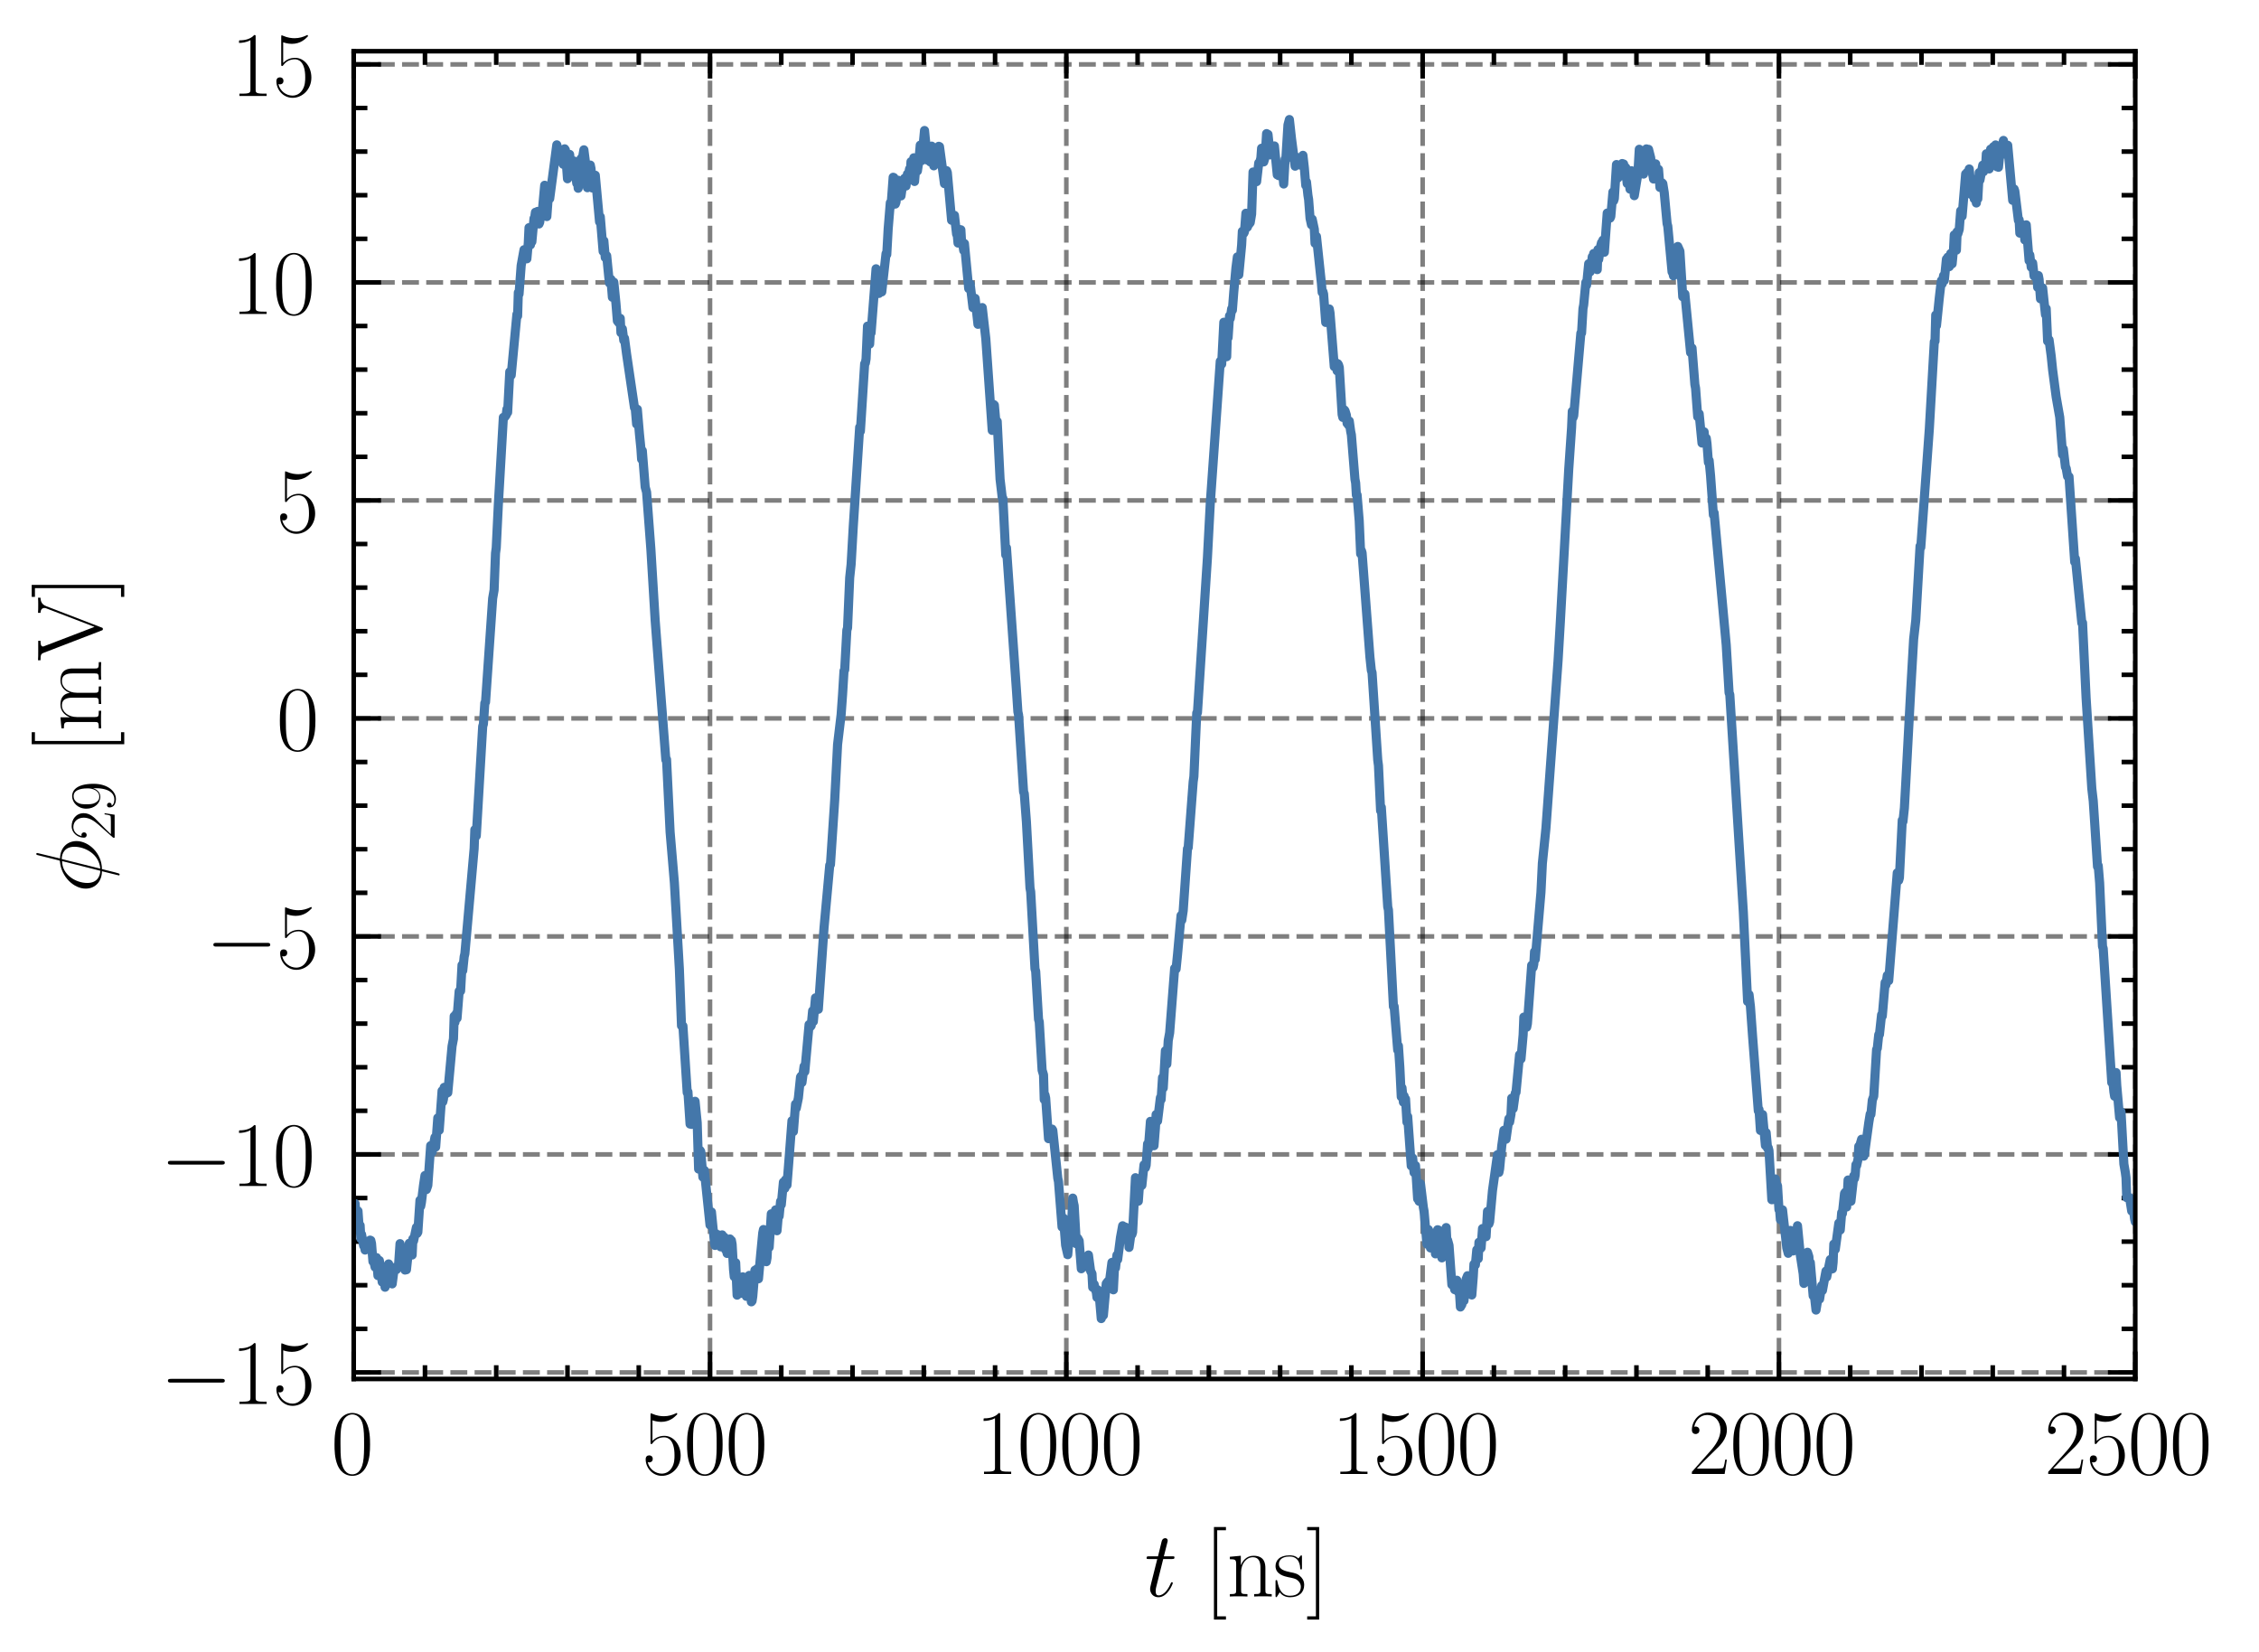 <?xml version="1.0" encoding="utf-8" standalone="no"?>
<!DOCTYPE svg PUBLIC "-//W3C//DTD SVG 1.1//EN"
  "http://www.w3.org/Graphics/SVG/1.1/DTD/svg11.dtd">
<svg xmlns:xlink="http://www.w3.org/1999/xlink" width="247.637pt" height="181.06pt" viewBox="0 0 247.637 181.06" xmlns="http://www.w3.org/2000/svg" version="1.1">
 <defs>
  <style type="text/css">*{stroke-linejoin: round; stroke-linecap: butt}</style>
 </defs>
 <g id="figure_1">
  <g id="patch_1">
   <path d="M 0 181.06 
L 247.637 181.06 
L 247.637 0 
L 0 0 
L 0 181.06 
z
" style="fill: none"/>
  </g>
  <g id="axes_1">
   <g id="patch_2">
    <path d="M 38.774 151.142 
L 234.074 151.142 
L 234.074 5.612 
L 38.774 5.612 
L 38.774 151.142 
z
" style="fill: none"/>
   </g>
   <g id="matplotlib.axis_1">
    <g id="xtick_1">
     <g id="line2d_1">
      <path d="M 38.774 151.142 
L 38.774 5.612 
" clip-path="url(#p94302b6b2c)" style="fill: none; stroke-dasharray: 1.85,0.8; stroke-dashoffset: 0; stroke: #000000; stroke-opacity: 0.5; stroke-width: 0.5"/>
     </g>
     <g id="line2d_2">
      <defs>
       <path id="m45f5c70e7e" d="M 0 0 
L 0 -3 
" style="stroke: #000000; stroke-width: 0.5"/>
      </defs>
      <g>
       <use xlink:href="#m45f5c70e7e" x="38.774" y="151.142" style="stroke: #000000; stroke-width: 0.5"/>
      </g>
     </g>
     <g id="line2d_3">
      <defs>
       <path id="mb966b64550" d="M 0 0 
L 0 3 
" style="stroke: #000000; stroke-width: 0.5"/>
      </defs>
      <g>
       <use xlink:href="#mb966b64550" x="38.774" y="5.612" style="stroke: #000000; stroke-width: 0.5"/>
      </g>
     </g>
     <g id="text_1">
      <!-- $\mathdefault{0}$ -->
      <g transform="translate(36.283 161.56) scale(0.1 -0.1)">
       <defs>
        <path id="CMR17-30" d="M 2688 2025 
C 2688 2416 2682 3080 2413 3591 
C 2176 4039 1798 4198 1466 4198 
C 1158 4198 768 4058 525 3597 
C 269 3118 243 2524 243 2025 
C 243 1661 250 1106 448 619 
C 723 -39 1216 -128 1466 -128 
C 1760 -128 2208 -7 2470 600 
C 2662 1042 2688 1559 2688 2025 
z
M 1466 -26 
C 1056 -26 813 325 723 812 
C 653 1188 653 1738 653 2096 
C 653 2588 653 2997 736 3387 
C 858 3929 1216 4096 1466 4096 
C 1728 4096 2067 3923 2189 3400 
C 2272 3036 2278 2607 2278 2096 
C 2278 1680 2278 1169 2202 792 
C 2067 95 1690 -26 1466 -26 
z
" transform="scale(0.016)"/>
       </defs>
       <use xlink:href="#CMR17-30" transform="scale(0.996)"/>
      </g>
     </g>
    </g>
    <g id="xtick_2">
     <g id="line2d_4">
      <path d="M 77.834 151.142 
L 77.834 5.612 
" clip-path="url(#p94302b6b2c)" style="fill: none; stroke-dasharray: 1.85,0.8; stroke-dashoffset: 0; stroke: #000000; stroke-opacity: 0.5; stroke-width: 0.5"/>
     </g>
     <g id="line2d_5">
      <g>
       <use xlink:href="#m45f5c70e7e" x="77.834" y="151.142" style="stroke: #000000; stroke-width: 0.5"/>
      </g>
     </g>
     <g id="line2d_6">
      <g>
       <use xlink:href="#mb966b64550" x="77.834" y="5.612" style="stroke: #000000; stroke-width: 0.5"/>
      </g>
     </g>
     <g id="text_2">
      <!-- $\mathdefault{500}$ -->
      <g transform="translate(70.362 161.56) scale(0.1 -0.1)">
       <defs>
        <path id="CMR17-35" d="M 730 3692 
C 794 3666 1056 3584 1325 3584 
C 1920 3584 2246 3911 2432 4100 
C 2432 4157 2432 4192 2394 4192 
C 2387 4192 2374 4192 2323 4163 
C 2099 4058 1837 3973 1517 3973 
C 1325 3973 1037 3999 723 4139 
C 653 4171 640 4171 634 4171 
C 602 4171 595 4164 595 4037 
L 595 2203 
C 595 2089 595 2057 659 2057 
C 691 2057 704 2070 736 2114 
C 941 2401 1222 2522 1542 2522 
C 1766 2522 2246 2382 2246 1289 
C 2246 1085 2246 715 2054 421 
C 1894 159 1645 25 1370 25 
C 947 25 518 320 403 814 
C 429 807 480 795 506 795 
C 589 795 749 840 749 1038 
C 749 1210 627 1280 506 1280 
C 358 1280 262 1190 262 1011 
C 262 454 704 -128 1382 -128 
C 2042 -128 2669 440 2669 1264 
C 2669 2030 2170 2624 1549 2624 
C 1222 2624 947 2503 730 2274 
L 730 3692 
z
" transform="scale(0.016)"/>
       </defs>
       <use xlink:href="#CMR17-35" transform="scale(0.996)"/>
       <use xlink:href="#CMR17-30" transform="translate(45.69 0) scale(0.996)"/>
       <use xlink:href="#CMR17-30" transform="translate(91.381 0) scale(0.996)"/>
      </g>
     </g>
    </g>
    <g id="xtick_3">
     <g id="line2d_7">
      <path d="M 116.894 151.142 
L 116.894 5.612 
" clip-path="url(#p94302b6b2c)" style="fill: none; stroke-dasharray: 1.85,0.8; stroke-dashoffset: 0; stroke: #000000; stroke-opacity: 0.5; stroke-width: 0.5"/>
     </g>
     <g id="line2d_8">
      <g>
       <use xlink:href="#m45f5c70e7e" x="116.894" y="151.142" style="stroke: #000000; stroke-width: 0.5"/>
      </g>
     </g>
     <g id="line2d_9">
      <g>
       <use xlink:href="#mb966b64550" x="116.894" y="5.612" style="stroke: #000000; stroke-width: 0.5"/>
      </g>
     </g>
     <g id="text_3">
      <!-- $\mathdefault{1000}$ -->
      <g transform="translate(106.931 161.56) scale(0.1 -0.1)">
       <defs>
        <path id="CMR17-31" d="M 1702 4058 
C 1702 4192 1696 4192 1606 4192 
C 1357 3916 979 3827 621 3827 
C 602 3827 570 3827 563 3808 
C 557 3795 557 3782 557 3648 
C 755 3648 1088 3686 1344 3839 
L 1344 461 
C 1344 236 1331 160 781 160 
L 589 160 
L 589 0 
C 896 0 1216 0 1523 0 
C 1830 0 2150 0 2458 0 
L 2458 160 
L 2266 160 
C 1715 160 1702 230 1702 458 
L 1702 4058 
z
" transform="scale(0.016)"/>
       </defs>
       <use xlink:href="#CMR17-31" transform="scale(0.996)"/>
       <use xlink:href="#CMR17-30" transform="translate(45.69 0) scale(0.996)"/>
       <use xlink:href="#CMR17-30" transform="translate(91.381 0) scale(0.996)"/>
       <use xlink:href="#CMR17-30" transform="translate(137.071 0) scale(0.996)"/>
      </g>
     </g>
    </g>
    <g id="xtick_4">
     <g id="line2d_10">
      <path d="M 155.954 151.142 
L 155.954 5.612 
" clip-path="url(#p94302b6b2c)" style="fill: none; stroke-dasharray: 1.85,0.8; stroke-dashoffset: 0; stroke: #000000; stroke-opacity: 0.5; stroke-width: 0.5"/>
     </g>
     <g id="line2d_11">
      <g>
       <use xlink:href="#m45f5c70e7e" x="155.954" y="151.142" style="stroke: #000000; stroke-width: 0.5"/>
      </g>
     </g>
     <g id="line2d_12">
      <g>
       <use xlink:href="#mb966b64550" x="155.954" y="5.612" style="stroke: #000000; stroke-width: 0.5"/>
      </g>
     </g>
     <g id="text_4">
      <!-- $\mathdefault{1500}$ -->
      <g transform="translate(145.991 161.56) scale(0.1 -0.1)">
       <use xlink:href="#CMR17-31" transform="scale(0.996)"/>
       <use xlink:href="#CMR17-35" transform="translate(45.69 0) scale(0.996)"/>
       <use xlink:href="#CMR17-30" transform="translate(91.381 0) scale(0.996)"/>
       <use xlink:href="#CMR17-30" transform="translate(137.071 0) scale(0.996)"/>
      </g>
     </g>
    </g>
    <g id="xtick_5">
     <g id="line2d_13">
      <path d="M 195.014 151.142 
L 195.014 5.612 
" clip-path="url(#p94302b6b2c)" style="fill: none; stroke-dasharray: 1.85,0.8; stroke-dashoffset: 0; stroke: #000000; stroke-opacity: 0.5; stroke-width: 0.5"/>
     </g>
     <g id="line2d_14">
      <g>
       <use xlink:href="#m45f5c70e7e" x="195.014" y="151.142" style="stroke: #000000; stroke-width: 0.5"/>
      </g>
     </g>
     <g id="line2d_15">
      <g>
       <use xlink:href="#mb966b64550" x="195.014" y="5.612" style="stroke: #000000; stroke-width: 0.5"/>
      </g>
     </g>
     <g id="text_5">
      <!-- $\mathdefault{2000}$ -->
      <g transform="translate(185.051 161.56) scale(0.1 -0.1)">
       <defs>
        <path id="CMR17-32" d="M 2669 989 
L 2554 989 
C 2490 536 2438 459 2413 420 
C 2381 369 1920 369 1830 369 
L 602 369 
C 832 619 1280 1072 1824 1597 
C 2214 1967 2669 2402 2669 3035 
C 2669 3790 2067 4224 1395 4224 
C 691 4224 262 3604 262 3030 
C 262 2780 448 2748 525 2748 
C 589 2748 781 2787 781 3010 
C 781 3207 614 3264 525 3264 
C 486 3264 448 3258 422 3245 
C 544 3790 915 4058 1306 4058 
C 1862 4058 2227 3617 2227 3035 
C 2227 2479 1901 2000 1536 1584 
L 262 146 
L 262 0 
L 2515 0 
L 2669 989 
z
" transform="scale(0.016)"/>
       </defs>
       <use xlink:href="#CMR17-32" transform="scale(0.996)"/>
       <use xlink:href="#CMR17-30" transform="translate(45.69 0) scale(0.996)"/>
       <use xlink:href="#CMR17-30" transform="translate(91.381 0) scale(0.996)"/>
       <use xlink:href="#CMR17-30" transform="translate(137.071 0) scale(0.996)"/>
      </g>
     </g>
    </g>
    <g id="xtick_6">
     <g id="line2d_16">
      <path d="M 234.074 151.142 
L 234.074 5.612 
" clip-path="url(#p94302b6b2c)" style="fill: none; stroke-dasharray: 1.85,0.8; stroke-dashoffset: 0; stroke: #000000; stroke-opacity: 0.5; stroke-width: 0.5"/>
     </g>
     <g id="line2d_17">
      <g>
       <use xlink:href="#m45f5c70e7e" x="234.074" y="151.142" style="stroke: #000000; stroke-width: 0.5"/>
      </g>
     </g>
     <g id="line2d_18">
      <g>
       <use xlink:href="#mb966b64550" x="234.074" y="5.612" style="stroke: #000000; stroke-width: 0.5"/>
      </g>
     </g>
     <g id="text_6">
      <!-- $\mathdefault{2500}$ -->
      <g transform="translate(224.111 161.56) scale(0.1 -0.1)">
       <use xlink:href="#CMR17-32" transform="scale(0.996)"/>
       <use xlink:href="#CMR17-35" transform="translate(45.69 0) scale(0.996)"/>
       <use xlink:href="#CMR17-30" transform="translate(91.381 0) scale(0.996)"/>
       <use xlink:href="#CMR17-30" transform="translate(137.071 0) scale(0.996)"/>
      </g>
     </g>
    </g>
    <g id="xtick_7">
     <g id="line2d_19">
      <defs>
       <path id="m7520b7286a" d="M 0 0 
L 0 -1.5 
" style="stroke: #000000; stroke-width: 0.5"/>
      </defs>
      <g>
       <use xlink:href="#m7520b7286a" x="46.586" y="151.142" style="stroke: #000000; stroke-width: 0.5"/>
      </g>
     </g>
     <g id="line2d_20">
      <defs>
       <path id="m0d7cb42e42" d="M 0 0 
L 0 1.5 
" style="stroke: #000000; stroke-width: 0.5"/>
      </defs>
      <g>
       <use xlink:href="#m0d7cb42e42" x="46.586" y="5.612" style="stroke: #000000; stroke-width: 0.5"/>
      </g>
     </g>
    </g>
    <g id="xtick_8">
     <g id="line2d_21">
      <g>
       <use xlink:href="#m7520b7286a" x="54.398" y="151.142" style="stroke: #000000; stroke-width: 0.5"/>
      </g>
     </g>
     <g id="line2d_22">
      <g>
       <use xlink:href="#m0d7cb42e42" x="54.398" y="5.612" style="stroke: #000000; stroke-width: 0.5"/>
      </g>
     </g>
    </g>
    <g id="xtick_9">
     <g id="line2d_23">
      <g>
       <use xlink:href="#m7520b7286a" x="62.21" y="151.142" style="stroke: #000000; stroke-width: 0.5"/>
      </g>
     </g>
     <g id="line2d_24">
      <g>
       <use xlink:href="#m0d7cb42e42" x="62.21" y="5.612" style="stroke: #000000; stroke-width: 0.5"/>
      </g>
     </g>
    </g>
    <g id="xtick_10">
     <g id="line2d_25">
      <g>
       <use xlink:href="#m7520b7286a" x="70.022" y="151.142" style="stroke: #000000; stroke-width: 0.5"/>
      </g>
     </g>
     <g id="line2d_26">
      <g>
       <use xlink:href="#m0d7cb42e42" x="70.022" y="5.612" style="stroke: #000000; stroke-width: 0.5"/>
      </g>
     </g>
    </g>
    <g id="xtick_11">
     <g id="line2d_27">
      <g>
       <use xlink:href="#m7520b7286a" x="85.646" y="151.142" style="stroke: #000000; stroke-width: 0.5"/>
      </g>
     </g>
     <g id="line2d_28">
      <g>
       <use xlink:href="#m0d7cb42e42" x="85.646" y="5.612" style="stroke: #000000; stroke-width: 0.5"/>
      </g>
     </g>
    </g>
    <g id="xtick_12">
     <g id="line2d_29">
      <g>
       <use xlink:href="#m7520b7286a" x="93.458" y="151.142" style="stroke: #000000; stroke-width: 0.5"/>
      </g>
     </g>
     <g id="line2d_30">
      <g>
       <use xlink:href="#m0d7cb42e42" x="93.458" y="5.612" style="stroke: #000000; stroke-width: 0.5"/>
      </g>
     </g>
    </g>
    <g id="xtick_13">
     <g id="line2d_31">
      <g>
       <use xlink:href="#m7520b7286a" x="101.27" y="151.142" style="stroke: #000000; stroke-width: 0.5"/>
      </g>
     </g>
     <g id="line2d_32">
      <g>
       <use xlink:href="#m0d7cb42e42" x="101.27" y="5.612" style="stroke: #000000; stroke-width: 0.5"/>
      </g>
     </g>
    </g>
    <g id="xtick_14">
     <g id="line2d_33">
      <g>
       <use xlink:href="#m7520b7286a" x="109.082" y="151.142" style="stroke: #000000; stroke-width: 0.5"/>
      </g>
     </g>
     <g id="line2d_34">
      <g>
       <use xlink:href="#m0d7cb42e42" x="109.082" y="5.612" style="stroke: #000000; stroke-width: 0.5"/>
      </g>
     </g>
    </g>
    <g id="xtick_15">
     <g id="line2d_35">
      <g>
       <use xlink:href="#m7520b7286a" x="124.706" y="151.142" style="stroke: #000000; stroke-width: 0.5"/>
      </g>
     </g>
     <g id="line2d_36">
      <g>
       <use xlink:href="#m0d7cb42e42" x="124.706" y="5.612" style="stroke: #000000; stroke-width: 0.5"/>
      </g>
     </g>
    </g>
    <g id="xtick_16">
     <g id="line2d_37">
      <g>
       <use xlink:href="#m7520b7286a" x="132.518" y="151.142" style="stroke: #000000; stroke-width: 0.5"/>
      </g>
     </g>
     <g id="line2d_38">
      <g>
       <use xlink:href="#m0d7cb42e42" x="132.518" y="5.612" style="stroke: #000000; stroke-width: 0.5"/>
      </g>
     </g>
    </g>
    <g id="xtick_17">
     <g id="line2d_39">
      <g>
       <use xlink:href="#m7520b7286a" x="140.33" y="151.142" style="stroke: #000000; stroke-width: 0.5"/>
      </g>
     </g>
     <g id="line2d_40">
      <g>
       <use xlink:href="#m0d7cb42e42" x="140.33" y="5.612" style="stroke: #000000; stroke-width: 0.5"/>
      </g>
     </g>
    </g>
    <g id="xtick_18">
     <g id="line2d_41">
      <g>
       <use xlink:href="#m7520b7286a" x="148.142" y="151.142" style="stroke: #000000; stroke-width: 0.5"/>
      </g>
     </g>
     <g id="line2d_42">
      <g>
       <use xlink:href="#m0d7cb42e42" x="148.142" y="5.612" style="stroke: #000000; stroke-width: 0.5"/>
      </g>
     </g>
    </g>
    <g id="xtick_19">
     <g id="line2d_43">
      <g>
       <use xlink:href="#m7520b7286a" x="163.766" y="151.142" style="stroke: #000000; stroke-width: 0.5"/>
      </g>
     </g>
     <g id="line2d_44">
      <g>
       <use xlink:href="#m0d7cb42e42" x="163.766" y="5.612" style="stroke: #000000; stroke-width: 0.5"/>
      </g>
     </g>
    </g>
    <g id="xtick_20">
     <g id="line2d_45">
      <g>
       <use xlink:href="#m7520b7286a" x="171.578" y="151.142" style="stroke: #000000; stroke-width: 0.5"/>
      </g>
     </g>
     <g id="line2d_46">
      <g>
       <use xlink:href="#m0d7cb42e42" x="171.578" y="5.612" style="stroke: #000000; stroke-width: 0.5"/>
      </g>
     </g>
    </g>
    <g id="xtick_21">
     <g id="line2d_47">
      <g>
       <use xlink:href="#m7520b7286a" x="179.39" y="151.142" style="stroke: #000000; stroke-width: 0.5"/>
      </g>
     </g>
     <g id="line2d_48">
      <g>
       <use xlink:href="#m0d7cb42e42" x="179.39" y="5.612" style="stroke: #000000; stroke-width: 0.5"/>
      </g>
     </g>
    </g>
    <g id="xtick_22">
     <g id="line2d_49">
      <g>
       <use xlink:href="#m7520b7286a" x="187.202" y="151.142" style="stroke: #000000; stroke-width: 0.5"/>
      </g>
     </g>
     <g id="line2d_50">
      <g>
       <use xlink:href="#m0d7cb42e42" x="187.202" y="5.612" style="stroke: #000000; stroke-width: 0.5"/>
      </g>
     </g>
    </g>
    <g id="xtick_23">
     <g id="line2d_51">
      <g>
       <use xlink:href="#m7520b7286a" x="202.826" y="151.142" style="stroke: #000000; stroke-width: 0.5"/>
      </g>
     </g>
     <g id="line2d_52">
      <g>
       <use xlink:href="#m0d7cb42e42" x="202.826" y="5.612" style="stroke: #000000; stroke-width: 0.5"/>
      </g>
     </g>
    </g>
    <g id="xtick_24">
     <g id="line2d_53">
      <g>
       <use xlink:href="#m7520b7286a" x="210.638" y="151.142" style="stroke: #000000; stroke-width: 0.5"/>
      </g>
     </g>
     <g id="line2d_54">
      <g>
       <use xlink:href="#m0d7cb42e42" x="210.638" y="5.612" style="stroke: #000000; stroke-width: 0.5"/>
      </g>
     </g>
    </g>
    <g id="xtick_25">
     <g id="line2d_55">
      <g>
       <use xlink:href="#m7520b7286a" x="218.45" y="151.142" style="stroke: #000000; stroke-width: 0.5"/>
      </g>
     </g>
     <g id="line2d_56">
      <g>
       <use xlink:href="#m0d7cb42e42" x="218.45" y="5.612" style="stroke: #000000; stroke-width: 0.5"/>
      </g>
     </g>
    </g>
    <g id="xtick_26">
     <g id="line2d_57">
      <g>
       <use xlink:href="#m7520b7286a" x="226.262" y="151.142" style="stroke: #000000; stroke-width: 0.5"/>
      </g>
     </g>
     <g id="line2d_58">
      <g>
       <use xlink:href="#m0d7cb42e42" x="226.262" y="5.612" style="stroke: #000000; stroke-width: 0.5"/>
      </g>
     </g>
    </g>
    <g id="text_7">
     <!-- $t$ [ns] -->
     <g transform="translate(125.465 174.969) scale(0.1 -0.1)">
      <defs>
       <path id="CMMI12-74" d="M 1286 2566 
L 1875 2566 
C 1997 2566 2061 2566 2061 2681 
C 2061 2752 2022 2752 1894 2752 
L 1331 2752 
L 1568 3692 
C 1594 3781 1594 3794 1594 3840 
C 1594 3943 1510 4000 1427 4000 
C 1376 4000 1229 3981 1178 3775 
L 928 2752 
L 326 2752 
C 198 2752 141 2752 141 2630 
C 141 2566 186 2566 307 2566 
L 877 2566 
L 454 881 
C 403 658 384 594 384 511 
C 384 211 595 -64 954 -64 
C 1600 -64 1946 868 1946 912 
C 1946 951 1920 970 1882 970 
C 1869 970 1843 970 1830 944 
C 1824 938 1818 931 1773 829 
C 1638 511 1344 64 973 64 
C 781 64 768 224 768 364 
C 768 370 768 492 787 568 
L 1286 2566 
z
" transform="scale(0.016)"/>
       <path id="CMR17-5b" d="M 1504 -1600 
L 1504 -1377 
L 902 -1377 
L 902 4544 
L 1504 4544 
L 1504 4767 
L 678 4767 
L 678 -1600 
L 1504 -1600 
z
" transform="scale(0.016)"/>
       <path id="CMR17-6e" d="M 2656 1933 
C 2656 2259 2592 2790 1837 2790 
C 1331 2790 1069 2400 973 2144 
L 966 2144 
L 966 2790 
L 211 2720 
L 211 2554 
C 589 2554 646 2515 646 2208 
L 646 428 
C 646 184 621 153 211 153 
L 211 -13 
C 365 0 646 0 813 0 
C 979 0 1267 0 1421 -13 
L 1421 153 
C 1011 153 986 178 986 428 
L 986 1658 
C 986 2247 1344 2688 1792 2688 
C 2266 2688 2317 2266 2317 1958 
L 2317 428 
C 2317 184 2291 153 1882 153 
L 1882 -13 
C 2035 0 2317 0 2483 0 
C 2650 0 2938 0 3091 -13 
L 3091 153 
C 2682 153 2656 178 2656 428 
L 2656 1933 
z
" transform="scale(0.016)"/>
       <path id="CMR17-73" d="M 1978 2697 
C 1978 2813 1971 2819 1933 2819 
C 1907 2819 1901 2813 1824 2717 
C 1805 2691 1747 2626 1728 2601 
C 1523 2819 1235 2819 1126 2819 
C 416 2819 160 2447 160 2076 
C 160 1498 813 1365 998 1325 
C 1402 1243 1542 1217 1677 1101 
C 1760 1025 1901 884 1901 654 
C 1901 384 1747 38 1158 38 
C 602 38 403 460 288 1021 
C 269 1110 269 1117 218 1117 
C 166 1117 160 1110 160 983 
L 160 63 
C 160 -51 166 -58 205 -58 
C 237 -58 243 -51 275 0 
C 314 57 410 211 448 276 
C 576 103 800 -64 1158 -64 
C 1792 -64 2131 283 2131 784 
C 2131 1112 1958 1285 1875 1362 
C 1683 1561 1459 1606 1190 1657 
C 838 1735 390 1825 390 2217 
C 390 2383 480 2737 1126 2737 
C 1811 2737 1850 2094 1862 1888 
C 1869 1856 1901 1849 1920 1849 
C 1978 1849 1978 1869 1978 1978 
L 1978 2697 
z
" transform="scale(0.016)"/>
       <path id="CMR17-5d" d="M 915 4767 
L 90 4767 
L 90 4544 
L 691 4544 
L 691 -1377 
L 90 -1377 
L 90 -1600 
L 915 -1600 
L 915 4767 
z
" transform="scale(0.016)"/>
      </defs>
      <use xlink:href="#CMMI12-74" transform="scale(0.996)"/>
      <use xlink:href="#CMR17-5b" transform="translate(65.302 0) scale(0.996)"/>
      <use xlink:href="#CMR17-6e" transform="translate(90.173 0) scale(0.996)"/>
      <use xlink:href="#CMR17-73" transform="translate(141.069 0) scale(0.996)"/>
      <use xlink:href="#CMR17-5d" transform="translate(176.87 0) scale(0.996)"/>
     </g>
    </g>
   </g>
   <g id="matplotlib.axis_2">
    <g id="ytick_1">
     <g id="line2d_59">
      <path d="M 38.774 150.428 
L 234.074 150.428 
" clip-path="url(#p94302b6b2c)" style="fill: none; stroke-dasharray: 1.85,0.8; stroke-dashoffset: 0; stroke: #000000; stroke-opacity: 0.5; stroke-width: 0.5"/>
     </g>
     <g id="line2d_60">
      <defs>
       <path id="m87bb2d16d1" d="M 0 0 
L 3 0 
" style="stroke: #000000; stroke-width: 0.5"/>
      </defs>
      <g>
       <use xlink:href="#m87bb2d16d1" x="38.774" y="150.428" style="stroke: #000000; stroke-width: 0.5"/>
      </g>
     </g>
     <g id="line2d_61">
      <defs>
       <path id="m88ec96090b" d="M 0 0 
L -3 0 
" style="stroke: #000000; stroke-width: 0.5"/>
      </defs>
      <g>
       <use xlink:href="#m88ec96090b" x="234.074" y="150.428" style="stroke: #000000; stroke-width: 0.5"/>
      </g>
     </g>
     <g id="text_8">
      <!-- $\mathdefault{−15}$ -->
      <g transform="translate(17.563 153.888) scale(0.1 -0.1)">
       <defs>
        <path id="CMSY10-0" d="M 4218 1472 
C 4326 1472 4442 1472 4442 1600 
C 4442 1728 4326 1728 4218 1728 
L 755 1728 
C 646 1728 531 1728 531 1600 
C 531 1472 646 1472 755 1472 
L 4218 1472 
z
" transform="scale(0.016)"/>
       </defs>
       <use xlink:href="#CMSY10-0" transform="scale(0.996)"/>
       <use xlink:href="#CMR17-31" transform="translate(77.487 0) scale(0.996)"/>
       <use xlink:href="#CMR17-35" transform="translate(123.178 0) scale(0.996)"/>
      </g>
     </g>
    </g>
    <g id="ytick_2">
     <g id="line2d_62">
      <path d="M 38.774 126.533 
L 234.074 126.533 
" clip-path="url(#p94302b6b2c)" style="fill: none; stroke-dasharray: 1.85,0.8; stroke-dashoffset: 0; stroke: #000000; stroke-opacity: 0.5; stroke-width: 0.5"/>
     </g>
     <g id="line2d_63">
      <g>
       <use xlink:href="#m87bb2d16d1" x="38.774" y="126.533" style="stroke: #000000; stroke-width: 0.5"/>
      </g>
     </g>
     <g id="line2d_64">
      <g>
       <use xlink:href="#m88ec96090b" x="234.074" y="126.533" style="stroke: #000000; stroke-width: 0.5"/>
      </g>
     </g>
     <g id="text_9">
      <!-- $\mathdefault{−10}$ -->
      <g transform="translate(17.563 129.993) scale(0.1 -0.1)">
       <use xlink:href="#CMSY10-0" transform="scale(0.996)"/>
       <use xlink:href="#CMR17-31" transform="translate(77.487 0) scale(0.996)"/>
       <use xlink:href="#CMR17-30" transform="translate(123.178 0) scale(0.996)"/>
      </g>
     </g>
    </g>
    <g id="ytick_3">
     <g id="line2d_65">
      <path d="M 38.774 102.639 
L 234.074 102.639 
" clip-path="url(#p94302b6b2c)" style="fill: none; stroke-dasharray: 1.85,0.8; stroke-dashoffset: 0; stroke: #000000; stroke-opacity: 0.5; stroke-width: 0.5"/>
     </g>
     <g id="line2d_66">
      <g>
       <use xlink:href="#m87bb2d16d1" x="38.774" y="102.639" style="stroke: #000000; stroke-width: 0.5"/>
      </g>
     </g>
     <g id="line2d_67">
      <g>
       <use xlink:href="#m88ec96090b" x="234.074" y="102.639" style="stroke: #000000; stroke-width: 0.5"/>
      </g>
     </g>
     <g id="text_10">
      <!-- $\mathdefault{−5}$ -->
      <g transform="translate(22.544 106.098) scale(0.1 -0.1)">
       <use xlink:href="#CMSY10-0" transform="scale(0.996)"/>
       <use xlink:href="#CMR17-35" transform="translate(77.487 0) scale(0.996)"/>
      </g>
     </g>
    </g>
    <g id="ytick_4">
     <g id="line2d_68">
      <path d="M 38.774 78.744 
L 234.074 78.744 
" clip-path="url(#p94302b6b2c)" style="fill: none; stroke-dasharray: 1.85,0.8; stroke-dashoffset: 0; stroke: #000000; stroke-opacity: 0.5; stroke-width: 0.5"/>
     </g>
     <g id="line2d_69">
      <g>
       <use xlink:href="#m87bb2d16d1" x="38.774" y="78.744" style="stroke: #000000; stroke-width: 0.5"/>
      </g>
     </g>
     <g id="line2d_70">
      <g>
       <use xlink:href="#m88ec96090b" x="234.074" y="78.744" style="stroke: #000000; stroke-width: 0.5"/>
      </g>
     </g>
     <g id="text_11">
      <!-- $\mathdefault{0}$ -->
      <g transform="translate(30.293 82.203) scale(0.1 -0.1)">
       <use xlink:href="#CMR17-30" transform="scale(0.996)"/>
      </g>
     </g>
    </g>
    <g id="ytick_5">
     <g id="line2d_71">
      <path d="M 38.774 54.849 
L 234.074 54.849 
" clip-path="url(#p94302b6b2c)" style="fill: none; stroke-dasharray: 1.85,0.8; stroke-dashoffset: 0; stroke: #000000; stroke-opacity: 0.5; stroke-width: 0.5"/>
     </g>
     <g id="line2d_72">
      <g>
       <use xlink:href="#m87bb2d16d1" x="38.774" y="54.849" style="stroke: #000000; stroke-width: 0.5"/>
      </g>
     </g>
     <g id="line2d_73">
      <g>
       <use xlink:href="#m88ec96090b" x="234.074" y="54.849" style="stroke: #000000; stroke-width: 0.5"/>
      </g>
     </g>
     <g id="text_12">
      <!-- $\mathdefault{5}$ -->
      <g transform="translate(30.293 58.308) scale(0.1 -0.1)">
       <use xlink:href="#CMR17-35" transform="scale(0.996)"/>
      </g>
     </g>
    </g>
    <g id="ytick_6">
     <g id="line2d_74">
      <path d="M 38.774 30.954 
L 234.074 30.954 
" clip-path="url(#p94302b6b2c)" style="fill: none; stroke-dasharray: 1.85,0.8; stroke-dashoffset: 0; stroke: #000000; stroke-opacity: 0.5; stroke-width: 0.5"/>
     </g>
     <g id="line2d_75">
      <g>
       <use xlink:href="#m87bb2d16d1" x="38.774" y="30.954" style="stroke: #000000; stroke-width: 0.5"/>
      </g>
     </g>
     <g id="line2d_76">
      <g>
       <use xlink:href="#m88ec96090b" x="234.074" y="30.954" style="stroke: #000000; stroke-width: 0.5"/>
      </g>
     </g>
     <g id="text_13">
      <!-- $\mathdefault{10}$ -->
      <g transform="translate(25.311 34.413) scale(0.1 -0.1)">
       <use xlink:href="#CMR17-31" transform="scale(0.996)"/>
       <use xlink:href="#CMR17-30" transform="translate(45.69 0) scale(0.996)"/>
      </g>
     </g>
    </g>
    <g id="ytick_7">
     <g id="line2d_77">
      <path d="M 38.774 7.059 
L 234.074 7.059 
" clip-path="url(#p94302b6b2c)" style="fill: none; stroke-dasharray: 1.85,0.8; stroke-dashoffset: 0; stroke: #000000; stroke-opacity: 0.5; stroke-width: 0.5"/>
     </g>
     <g id="line2d_78">
      <g>
       <use xlink:href="#m87bb2d16d1" x="38.774" y="7.059" style="stroke: #000000; stroke-width: 0.5"/>
      </g>
     </g>
     <g id="line2d_79">
      <g>
       <use xlink:href="#m88ec96090b" x="234.074" y="7.059" style="stroke: #000000; stroke-width: 0.5"/>
      </g>
     </g>
     <g id="text_14">
      <!-- $\mathdefault{15}$ -->
      <g transform="translate(25.311 10.518) scale(0.1 -0.1)">
       <use xlink:href="#CMR17-31" transform="scale(0.996)"/>
       <use xlink:href="#CMR17-35" transform="translate(45.69 0) scale(0.996)"/>
      </g>
     </g>
    </g>
    <g id="ytick_8">
     <g id="line2d_80">
      <defs>
       <path id="m0a481952ad" d="M 0 0 
L 1.5 0 
" style="stroke: #000000; stroke-width: 0.5"/>
      </defs>
      <g>
       <use xlink:href="#m0a481952ad" x="38.774" y="145.649" style="stroke: #000000; stroke-width: 0.5"/>
      </g>
     </g>
     <g id="line2d_81">
      <defs>
       <path id="md0c72bd4d0" d="M 0 0 
L -1.5 0 
" style="stroke: #000000; stroke-width: 0.5"/>
      </defs>
      <g>
       <use xlink:href="#md0c72bd4d0" x="234.074" y="145.649" style="stroke: #000000; stroke-width: 0.5"/>
      </g>
     </g>
    </g>
    <g id="ytick_9">
     <g id="line2d_82">
      <g>
       <use xlink:href="#m0a481952ad" x="38.774" y="140.87" style="stroke: #000000; stroke-width: 0.5"/>
      </g>
     </g>
     <g id="line2d_83">
      <g>
       <use xlink:href="#md0c72bd4d0" x="234.074" y="140.87" style="stroke: #000000; stroke-width: 0.5"/>
      </g>
     </g>
    </g>
    <g id="ytick_10">
     <g id="line2d_84">
      <g>
       <use xlink:href="#m0a481952ad" x="38.774" y="136.091" style="stroke: #000000; stroke-width: 0.5"/>
      </g>
     </g>
     <g id="line2d_85">
      <g>
       <use xlink:href="#md0c72bd4d0" x="234.074" y="136.091" style="stroke: #000000; stroke-width: 0.5"/>
      </g>
     </g>
    </g>
    <g id="ytick_11">
     <g id="line2d_86">
      <g>
       <use xlink:href="#m0a481952ad" x="38.774" y="131.312" style="stroke: #000000; stroke-width: 0.5"/>
      </g>
     </g>
     <g id="line2d_87">
      <g>
       <use xlink:href="#md0c72bd4d0" x="234.074" y="131.312" style="stroke: #000000; stroke-width: 0.5"/>
      </g>
     </g>
    </g>
    <g id="ytick_12">
     <g id="line2d_88">
      <g>
       <use xlink:href="#m0a481952ad" x="38.774" y="121.754" style="stroke: #000000; stroke-width: 0.5"/>
      </g>
     </g>
     <g id="line2d_89">
      <g>
       <use xlink:href="#md0c72bd4d0" x="234.074" y="121.754" style="stroke: #000000; stroke-width: 0.5"/>
      </g>
     </g>
    </g>
    <g id="ytick_13">
     <g id="line2d_90">
      <g>
       <use xlink:href="#m0a481952ad" x="38.774" y="116.976" style="stroke: #000000; stroke-width: 0.5"/>
      </g>
     </g>
     <g id="line2d_91">
      <g>
       <use xlink:href="#md0c72bd4d0" x="234.074" y="116.976" style="stroke: #000000; stroke-width: 0.5"/>
      </g>
     </g>
    </g>
    <g id="ytick_14">
     <g id="line2d_92">
      <g>
       <use xlink:href="#m0a481952ad" x="38.774" y="112.197" style="stroke: #000000; stroke-width: 0.5"/>
      </g>
     </g>
     <g id="line2d_93">
      <g>
       <use xlink:href="#md0c72bd4d0" x="234.074" y="112.197" style="stroke: #000000; stroke-width: 0.5"/>
      </g>
     </g>
    </g>
    <g id="ytick_15">
     <g id="line2d_94">
      <g>
       <use xlink:href="#m0a481952ad" x="38.774" y="107.418" style="stroke: #000000; stroke-width: 0.5"/>
      </g>
     </g>
     <g id="line2d_95">
      <g>
       <use xlink:href="#md0c72bd4d0" x="234.074" y="107.418" style="stroke: #000000; stroke-width: 0.5"/>
      </g>
     </g>
    </g>
    <g id="ytick_16">
     <g id="line2d_96">
      <g>
       <use xlink:href="#m0a481952ad" x="38.774" y="97.86" style="stroke: #000000; stroke-width: 0.5"/>
      </g>
     </g>
     <g id="line2d_97">
      <g>
       <use xlink:href="#md0c72bd4d0" x="234.074" y="97.86" style="stroke: #000000; stroke-width: 0.5"/>
      </g>
     </g>
    </g>
    <g id="ytick_17">
     <g id="line2d_98">
      <g>
       <use xlink:href="#m0a481952ad" x="38.774" y="93.081" style="stroke: #000000; stroke-width: 0.5"/>
      </g>
     </g>
     <g id="line2d_99">
      <g>
       <use xlink:href="#md0c72bd4d0" x="234.074" y="93.081" style="stroke: #000000; stroke-width: 0.5"/>
      </g>
     </g>
    </g>
    <g id="ytick_18">
     <g id="line2d_100">
      <g>
       <use xlink:href="#m0a481952ad" x="38.774" y="88.302" style="stroke: #000000; stroke-width: 0.5"/>
      </g>
     </g>
     <g id="line2d_101">
      <g>
       <use xlink:href="#md0c72bd4d0" x="234.074" y="88.302" style="stroke: #000000; stroke-width: 0.5"/>
      </g>
     </g>
    </g>
    <g id="ytick_19">
     <g id="line2d_102">
      <g>
       <use xlink:href="#m0a481952ad" x="38.774" y="83.523" style="stroke: #000000; stroke-width: 0.5"/>
      </g>
     </g>
     <g id="line2d_103">
      <g>
       <use xlink:href="#md0c72bd4d0" x="234.074" y="83.523" style="stroke: #000000; stroke-width: 0.5"/>
      </g>
     </g>
    </g>
    <g id="ytick_20">
     <g id="line2d_104">
      <g>
       <use xlink:href="#m0a481952ad" x="38.774" y="73.965" style="stroke: #000000; stroke-width: 0.5"/>
      </g>
     </g>
     <g id="line2d_105">
      <g>
       <use xlink:href="#md0c72bd4d0" x="234.074" y="73.965" style="stroke: #000000; stroke-width: 0.5"/>
      </g>
     </g>
    </g>
    <g id="ytick_21">
     <g id="line2d_106">
      <g>
       <use xlink:href="#m0a481952ad" x="38.774" y="69.186" style="stroke: #000000; stroke-width: 0.5"/>
      </g>
     </g>
     <g id="line2d_107">
      <g>
       <use xlink:href="#md0c72bd4d0" x="234.074" y="69.186" style="stroke: #000000; stroke-width: 0.5"/>
      </g>
     </g>
    </g>
    <g id="ytick_22">
     <g id="line2d_108">
      <g>
       <use xlink:href="#m0a481952ad" x="38.774" y="64.407" style="stroke: #000000; stroke-width: 0.5"/>
      </g>
     </g>
     <g id="line2d_109">
      <g>
       <use xlink:href="#md0c72bd4d0" x="234.074" y="64.407" style="stroke: #000000; stroke-width: 0.5"/>
      </g>
     </g>
    </g>
    <g id="ytick_23">
     <g id="line2d_110">
      <g>
       <use xlink:href="#m0a481952ad" x="38.774" y="59.628" style="stroke: #000000; stroke-width: 0.5"/>
      </g>
     </g>
     <g id="line2d_111">
      <g>
       <use xlink:href="#md0c72bd4d0" x="234.074" y="59.628" style="stroke: #000000; stroke-width: 0.5"/>
      </g>
     </g>
    </g>
    <g id="ytick_24">
     <g id="line2d_112">
      <g>
       <use xlink:href="#m0a481952ad" x="38.774" y="50.07" style="stroke: #000000; stroke-width: 0.5"/>
      </g>
     </g>
     <g id="line2d_113">
      <g>
       <use xlink:href="#md0c72bd4d0" x="234.074" y="50.07" style="stroke: #000000; stroke-width: 0.5"/>
      </g>
     </g>
    </g>
    <g id="ytick_25">
     <g id="line2d_114">
      <g>
       <use xlink:href="#m0a481952ad" x="38.774" y="45.291" style="stroke: #000000; stroke-width: 0.5"/>
      </g>
     </g>
     <g id="line2d_115">
      <g>
       <use xlink:href="#md0c72bd4d0" x="234.074" y="45.291" style="stroke: #000000; stroke-width: 0.5"/>
      </g>
     </g>
    </g>
    <g id="ytick_26">
     <g id="line2d_116">
      <g>
       <use xlink:href="#m0a481952ad" x="38.774" y="40.512" style="stroke: #000000; stroke-width: 0.5"/>
      </g>
     </g>
     <g id="line2d_117">
      <g>
       <use xlink:href="#md0c72bd4d0" x="234.074" y="40.512" style="stroke: #000000; stroke-width: 0.5"/>
      </g>
     </g>
    </g>
    <g id="ytick_27">
     <g id="line2d_118">
      <g>
       <use xlink:href="#m0a481952ad" x="38.774" y="35.733" style="stroke: #000000; stroke-width: 0.5"/>
      </g>
     </g>
     <g id="line2d_119">
      <g>
       <use xlink:href="#md0c72bd4d0" x="234.074" y="35.733" style="stroke: #000000; stroke-width: 0.5"/>
      </g>
     </g>
    </g>
    <g id="ytick_28">
     <g id="line2d_120">
      <g>
       <use xlink:href="#m0a481952ad" x="38.774" y="26.175" style="stroke: #000000; stroke-width: 0.5"/>
      </g>
     </g>
     <g id="line2d_121">
      <g>
       <use xlink:href="#md0c72bd4d0" x="234.074" y="26.175" style="stroke: #000000; stroke-width: 0.5"/>
      </g>
     </g>
    </g>
    <g id="ytick_29">
     <g id="line2d_122">
      <g>
       <use xlink:href="#m0a481952ad" x="38.774" y="21.396" style="stroke: #000000; stroke-width: 0.5"/>
      </g>
     </g>
     <g id="line2d_123">
      <g>
       <use xlink:href="#md0c72bd4d0" x="234.074" y="21.396" style="stroke: #000000; stroke-width: 0.5"/>
      </g>
     </g>
    </g>
    <g id="ytick_30">
     <g id="line2d_124">
      <g>
       <use xlink:href="#m0a481952ad" x="38.774" y="16.617" style="stroke: #000000; stroke-width: 0.5"/>
      </g>
     </g>
     <g id="line2d_125">
      <g>
       <use xlink:href="#md0c72bd4d0" x="234.074" y="16.617" style="stroke: #000000; stroke-width: 0.5"/>
      </g>
     </g>
    </g>
    <g id="ytick_31">
     <g id="line2d_126">
      <g>
       <use xlink:href="#m0a481952ad" x="38.774" y="11.838" style="stroke: #000000; stroke-width: 0.5"/>
      </g>
     </g>
     <g id="line2d_127">
      <g>
       <use xlink:href="#md0c72bd4d0" x="234.074" y="11.838" style="stroke: #000000; stroke-width: 0.5"/>
      </g>
     </g>
    </g>
    <g id="text_15">
     <!-- $\phi_{29}$ [mV] -->
     <g transform="translate(11.072 97.88) rotate(-90) scale(0.1 -0.1)">
      <defs>
       <path id="CMMI12-1e" d="M 2752 4390 
C 2752 4448 2707 4448 2688 4448 
C 2630 4448 2624 4435 2598 4326 
L 2253 2939 
C 2234 2856 2227 2849 2221 2843 
C 2214 2830 2170 2824 2157 2824 
C 1107 2734 301 1864 301 1057 
C 301 361 832 -64 1498 -64 
C 1446 -261 1402 -463 1350 -659 
C 1261 -995 1210 -1204 1210 -1229 
C 1210 -1241 1210 -1280 1274 -1280 
C 1293 -1280 1318 -1280 1331 -1254 
C 1344 -1241 1382 -1089 1408 -1008 
L 1645 -64 
C 2739 -64 3571 854 3571 1680 
C 3571 2343 3085 2816 2374 2816 
L 2752 4390 
z
M 2336 2701 
C 2758 2701 3181 2463 3181 1828 
C 3181 1097 2675 128 1677 50 
L 2336 2701 
z
M 1530 50 
C 1216 50 691 220 691 938 
C 691 1761 1274 2676 2195 2676 
L 1530 50 
z
" transform="scale(0.016)"/>
       <path id="CMR17-39" d="M 2253 1864 
C 2253 464 1670 31 1190 31 
C 1043 31 685 31 538 294 
C 704 268 826 357 826 518 
C 826 692 685 749 595 749 
C 538 749 365 723 365 506 
C 365 71 742 -128 1203 -128 
C 1939 -128 2688 674 2688 2073 
C 2688 3817 1971 4179 1485 4179 
C 851 4179 243 3628 243 2778 
C 243 1991 762 1408 1414 1408 
C 1952 1408 2189 1903 2253 2112 
L 2253 1864 
z
M 1427 1510 
C 1254 1510 1011 1542 813 1922 
C 678 2169 678 2461 678 2771 
C 678 3146 678 3405 858 3684 
C 947 3817 1114 4032 1485 4032 
C 2240 4032 2240 2885 2240 2632 
C 2240 2182 2035 1510 1427 1510 
z
" transform="scale(0.016)"/>
       <path id="CMR17-6d" d="M 4326 1933 
C 4326 2252 4269 2790 3507 2790 
C 3072 2790 2771 2496 2656 2151 
L 2650 2151 
C 2573 2676 2195 2790 1837 2790 
C 1331 2790 1069 2400 973 2144 
L 966 2144 
L 966 2790 
L 211 2720 
L 211 2554 
C 589 2554 646 2515 646 2208 
L 646 428 
C 646 184 621 153 211 153 
L 211 -13 
C 365 0 646 0 813 0 
C 979 0 1267 0 1421 -13 
L 1421 153 
C 1011 153 986 178 986 428 
L 986 1658 
C 986 2247 1344 2688 1792 2688 
C 2266 2688 2317 2266 2317 1958 
L 2317 428 
C 2317 184 2291 153 1882 153 
L 1882 -13 
C 2035 0 2317 0 2483 0 
C 2650 0 2938 0 3091 -13 
L 3091 153 
C 2682 153 2656 178 2656 428 
L 2656 1658 
C 2656 2247 3014 2688 3462 2688 
C 3936 2688 3987 2266 3987 1958 
L 3987 428 
C 3987 184 3962 153 3552 153 
L 3552 -13 
C 3706 0 3987 0 4154 0 
C 4320 0 4608 0 4762 -13 
L 4762 153 
C 4352 153 4326 178 4326 428 
L 4326 1933 
z
" transform="scale(0.016)"/>
       <path id="CMR17-56" d="M 3776 3745 
C 3834 3886 3936 4160 4365 4160 
L 4365 4332 
C 4218 4319 4051 4319 3891 4319 
C 3738 4319 3475 4319 3328 4332 
L 3328 4160 
C 3648 4160 3661 3936 3661 3898 
C 3661 3827 3642 3783 3622 3732 
L 2362 446 
L 1043 3886 
C 1024 3931 1011 3963 1011 3994 
C 1011 4160 1267 4160 1402 4160 
L 1402 4319 
C 1197 4319 896 4319 685 4319 
C 518 4319 218 4319 64 4332 
L 64 4160 
C 435 4160 506 4135 582 3931 
L 2106 -26 
C 2138 -115 2144 -128 2214 -128 
C 2285 -128 2291 -115 2323 -26 
L 3776 3745 
z
" transform="scale(0.016)"/>
      </defs>
      <use xlink:href="#CMMI12-1e" transform="scale(0.996)"/>
      <use xlink:href="#CMR17-32" transform="translate(57.734 -14.944) scale(0.697)"/>
      <use xlink:href="#CMR17-39" transform="translate(89.717 -14.944) scale(0.697)"/>
      <use xlink:href="#CMR17-5b" transform="translate(152.275 0) scale(0.996)"/>
      <use xlink:href="#CMR17-6d" transform="translate(177.146 0) scale(0.996)"/>
      <use xlink:href="#CMR17-56" transform="translate(254.065 0) scale(0.996)"/>
      <use xlink:href="#CMR17-5d" transform="translate(323.138 0) scale(0.996)"/>
     </g>
    </g>
   </g>
   <g id="line2d_128">
    <path d="M 38.774 132.634 
L 38.93 131.929 
L 39.008 133.305 
L 39.087 132.59 
L 39.165 133 
L 39.243 132.738 
L 39.399 134.958 
L 39.477 134.315 
L 39.555 135.762 
L 39.633 135.301 
L 39.868 136.55 
L 39.946 136.57 
L 40.024 137.014 
L 40.102 136.392 
L 40.258 136.918 
L 40.336 136.505 
L 40.415 136.63 
L 40.493 136.893 
L 40.571 135.928 
L 40.649 135.962 
L 40.727 136.301 
L 40.883 138.272 
L 40.961 138.139 
L 41.118 138.883 
L 41.274 137.841 
L 41.43 139.813 
L 41.508 139.414 
L 41.586 138.157 
L 41.899 140.522 
L 42.055 139.956 
L 42.133 140.003 
L 42.211 141.089 
L 42.289 140.835 
L 42.368 140.543 
L 42.524 138.828 
L 42.602 138.536 
L 42.758 139.815 
L 42.836 139.913 
L 42.993 140.725 
L 43.227 138.93 
L 43.383 139.113 
L 43.461 139.155 
L 43.696 138.624 
L 43.852 136.313 
L 44.008 138.181 
L 44.086 137.796 
L 44.164 137.512 
L 44.399 139.208 
L 44.477 139.094 
L 44.555 139.173 
L 44.867 136.27 
L 45.024 136.989 
L 45.102 137.048 
L 45.18 137.559 
L 45.258 135.793 
L 45.336 136.016 
L 45.649 134.529 
L 45.727 135.191 
L 45.805 135.05 
L 46.039 131.558 
L 46.117 132.212 
L 46.195 131.8 
L 46.43 129.893 
L 46.586 128.844 
L 46.664 129.274 
L 46.742 130.383 
L 46.82 130.157 
L 46.899 129.926 
L 47.211 125.57 
L 47.289 126.273 
L 47.367 126.295 
L 47.68 124.666 
L 47.758 125.727 
L 47.992 122.534 
L 48.148 123.883 
L 48.461 119.565 
L 48.539 120.772 
L 48.617 120.443 
L 48.695 119.181 
L 48.773 119.994 
L 48.93 119.152 
L 49.008 119.19 
L 49.086 119.769 
L 49.555 114.675 
L 49.711 113.856 
L 49.789 111.386 
L 49.867 112.067 
L 50.023 111.098 
L 50.101 111.609 
L 50.336 108.639 
L 50.414 108.721 
L 50.492 108.616 
L 50.648 105.777 
L 50.726 106.391 
L 50.883 104.866 
L 50.961 104.533 
L 51.976 93.018 
L 52.054 90.942 
L 52.133 91.208 
L 52.211 91.62 
L 52.914 79.619 
L 52.992 79.356 
L 53.148 77.062 
L 53.226 76.959 
L 54.007 65.588 
L 54.164 64.674 
L 54.32 60.625 
L 54.398 60.058 
L 54.632 55.263 
L 55.179 45.746 
L 55.335 45.707 
L 55.492 45.485 
L 55.57 44.846 
L 55.648 45.203 
L 55.882 40.751 
L 55.96 40.704 
L 56.039 41.129 
L 56.664 34.45 
L 56.742 34.638 
L 56.82 32.067 
L 56.898 32.232 
L 57.132 29.1 
L 57.445 27.373 
L 57.523 28.029 
L 57.601 27.804 
L 57.679 27.814 
L 57.757 28.367 
L 57.913 26.621 
L 57.992 24.954 
L 58.148 26.84 
L 58.226 26.161 
L 58.304 26.494 
L 58.538 23.942 
L 58.617 23.825 
L 58.695 23.269 
L 58.773 23.799 
L 58.851 23.604 
L 58.929 23.174 
L 59.085 24.549 
L 59.163 24.37 
L 59.32 23.208 
L 59.398 23.722 
L 59.71 20.307 
L 59.945 23.737 
L 60.179 20.525 
L 60.257 21.78 
L 61.038 15.876 
L 61.116 16.198 
L 61.194 17.069 
L 61.273 16.916 
L 61.429 16.588 
L 61.741 18.008 
L 61.898 16.312 
L 61.976 16.428 
L 62.21 19.594 
L 62.288 19.076 
L 62.444 16.924 
L 62.679 19.208 
L 62.757 19.293 
L 62.913 17.648 
L 63.226 20.094 
L 63.304 19.655 
L 63.382 20.635 
L 63.616 19.198 
L 63.694 17.389 
L 63.772 17.777 
L 64.007 16.422 
L 64.163 17.653 
L 64.397 20.575 
L 64.476 20.2 
L 64.71 18.093 
L 64.788 18.477 
L 64.944 20.607 
L 65.1 19.203 
L 65.179 19.572 
L 65.257 19.207 
L 65.725 24.315 
L 65.804 23.763 
L 66.116 27.554 
L 66.194 26.392 
L 66.35 28.227 
L 66.429 27.944 
L 66.507 28.031 
L 66.741 30.406 
L 66.819 31.033 
L 66.897 30.849 
L 66.975 30.618 
L 67.132 32.583 
L 67.21 32.212 
L 67.288 30.93 
L 67.522 33.27 
L 67.678 35.175 
L 67.835 35.374 
L 67.913 35.309 
L 67.991 34.892 
L 68.069 36.467 
L 68.147 36.349 
L 68.225 36.051 
L 68.382 37.309 
L 68.46 37.08 
L 68.694 38.85 
L 69.553 44.686 
L 69.631 44.679 
L 69.788 46.487 
L 69.866 44.863 
L 70.1 47.591 
L 70.256 49.154 
L 70.335 50.334 
L 70.413 49.404 
L 70.725 53.378 
L 70.881 53.947 
L 71.35 60.186 
L 71.819 67.974 
L 71.975 70.027 
L 72.991 83.288 
L 73.069 83.238 
L 73.459 91.197 
L 73.928 96.764 
L 74.475 106.237 
L 74.709 112.435 
L 74.865 112.459 
L 75.334 119.759 
L 75.412 119.669 
L 75.647 123.206 
L 75.725 122.431 
L 75.803 123.243 
L 76.194 120.712 
L 76.35 122.289 
L 76.428 123.052 
L 76.584 128.137 
L 76.74 126.09 
L 76.818 126.219 
L 77.053 129.02 
L 77.209 128.27 
L 77.834 134.272 
L 77.99 132.84 
L 78.303 136.012 
L 78.381 136.51 
L 78.459 135.21 
L 78.537 135.837 
L 78.693 135.331 
L 78.85 135.556 
L 79.006 136.666 
L 79.084 136.653 
L 79.162 135.353 
L 79.24 135.751 
L 79.318 135.796 
L 79.396 135.599 
L 79.553 137.007 
L 79.631 136.529 
L 79.709 137.387 
L 79.787 137.036 
L 80.021 135.802 
L 80.1 136.489 
L 80.178 135.965 
L 80.256 136.386 
L 80.412 139.153 
L 80.49 139.932 
L 80.568 139.753 
L 80.646 138.402 
L 80.803 141.958 
L 80.881 140.79 
L 80.959 140.282 
L 81.037 140.686 
L 81.193 141.76 
L 81.349 141.131 
L 81.428 139.949 
L 81.506 140.563 
L 81.584 140.181 
L 81.818 142.09 
L 82.053 140.228 
L 82.131 139.794 
L 82.209 140.171 
L 82.365 142.691 
L 82.443 142.597 
L 82.521 142.084 
L 82.756 139.229 
L 82.834 139.548 
L 82.912 139.436 
L 82.99 139.073 
L 83.146 140.165 
L 83.381 137.555 
L 83.615 135.128 
L 83.693 134.765 
L 84.006 138.293 
L 84.084 137.867 
L 84.24 134.934 
L 84.318 136.714 
L 84.552 133.043 
L 84.865 134.549 
L 85.021 132.611 
L 85.177 134.899 
L 85.334 133.058 
L 85.412 133.307 
L 85.568 131.678 
L 85.646 132.043 
L 85.88 129.571 
L 86.037 130.25 
L 86.115 129.311 
L 86.193 129.418 
L 86.271 129.894 
L 86.427 127.929 
L 86.818 122.843 
L 86.896 124.042 
L 86.974 124.023 
L 87.208 121.019 
L 87.287 121.476 
L 87.521 120.337 
L 87.755 118.056 
L 87.833 117.938 
L 87.912 118.653 
L 88.146 116.874 
L 88.224 117.458 
L 88.693 112.302 
L 88.771 112.276 
L 88.849 112.521 
L 88.927 112.414 
L 89.083 110.791 
L 89.161 111.967 
L 89.396 109.375 
L 89.474 110.247 
L 89.552 109.923 
L 89.63 109.812 
L 89.708 110.626 
L 90.333 101.682 
L 90.958 94.831 
L 91.036 94.768 
L 91.505 87.658 
L 91.818 81.596 
L 92.208 78.313 
L 92.364 76.128 
L 92.521 73.533 
L 92.599 73.417 
L 92.833 69.071 
L 92.911 68.824 
L 93.146 63.315 
L 93.302 61.854 
L 93.536 57.732 
L 94.239 46.827 
L 94.317 47.266 
L 94.786 39.87 
L 94.864 39.795 
L 94.942 39.326 
L 95.099 35.746 
L 95.333 37.714 
L 95.411 36.373 
L 95.489 36.49 
L 96.036 29.461 
L 96.114 30.591 
L 96.192 31.654 
L 96.27 31.289 
L 96.348 32.163 
L 96.505 30.513 
L 96.583 30.879 
L 96.661 31.994 
L 97.13 27.797 
L 97.208 27.902 
L 97.364 25.078 
L 97.598 22.222 
L 97.677 22.601 
L 97.911 19.429 
L 97.989 19.462 
L 98.145 22.368 
L 98.223 22.153 
L 98.458 19.759 
L 98.614 21.205 
L 98.692 21.072 
L 98.77 21.473 
L 98.926 20.369 
L 99.161 19.541 
L 99.317 20.386 
L 99.473 19.08 
L 99.551 19.337 
L 99.708 18.515 
L 99.786 19.062 
L 99.864 17.723 
L 99.942 18.339 
L 100.02 17.829 
L 100.098 18.057 
L 100.176 17.295 
L 100.254 19.892 
L 100.333 18.956 
L 100.411 18.257 
L 100.489 18.525 
L 100.567 18.742 
L 100.723 17.708 
L 100.879 15.908 
L 101.036 17.602 
L 101.348 14.303 
L 101.661 17.549 
L 101.817 17.281 
L 101.895 17.087 
L 101.973 17.741 
L 102.129 16.017 
L 102.364 18.176 
L 102.52 17.8 
L 102.598 17.929 
L 102.754 17.21 
L 102.832 17.258 
L 102.911 16.035 
L 102.989 16.071 
L 103.536 20.13 
L 103.77 18.706 
L 103.848 18.913 
L 104.317 24.141 
L 104.473 24.057 
L 104.629 23.603 
L 104.864 25.663 
L 104.942 25.782 
L 105.02 26.642 
L 105.176 25.157 
L 105.332 25.185 
L 105.41 26.527 
L 105.489 26.483 
L 105.645 27.457 
L 105.723 26.694 
L 106.192 31.625 
L 106.348 31.113 
L 106.66 33.716 
L 106.738 32.885 
L 106.817 33.454 
L 106.895 32.701 
L 107.207 35.547 
L 107.285 34.21 
L 107.363 34.316 
L 107.442 33.836 
L 107.52 34.987 
L 107.598 34.578 
L 107.676 33.712 
L 108.066 37.117 
L 108.77 47.176 
L 108.926 44.337 
L 109.004 44.401 
L 109.16 46.145 
L 109.316 46.189 
L 109.629 52.512 
L 109.863 54.512 
L 109.941 54.629 
L 110.254 60.824 
L 110.332 60.044 
L 111.426 75.65 
L 111.582 78.01 
L 111.66 78.376 
L 112.207 86.796 
L 112.285 86.989 
L 112.519 90.097 
L 112.91 97.327 
L 112.988 97.748 
L 113.457 106.19 
L 113.535 106.462 
L 113.847 111.729 
L 113.925 111.998 
L 114.238 117.295 
L 114.394 117.813 
L 114.472 120.522 
L 114.55 120.006 
L 114.629 120.359 
L 114.941 124.808 
L 115.175 123.991 
L 115.254 124.499 
L 115.332 123.76 
L 115.41 123.893 
L 115.957 129.143 
L 116.035 129.518 
L 116.425 134.486 
L 116.503 134.511 
L 116.582 133.513 
L 116.816 136.49 
L 117.05 137.521 
L 117.207 135.568 
L 117.285 136.139 
L 117.441 135.061 
L 117.597 131.322 
L 117.675 131.813 
L 117.753 132.158 
L 117.988 136.321 
L 118.066 135.67 
L 118.144 135.724 
L 118.3 136.012 
L 118.535 139.066 
L 118.691 138.203 
L 118.769 138.56 
L 119.003 137.958 
L 119.081 138.836 
L 119.316 137.556 
L 119.55 139.291 
L 119.706 139.609 
L 119.784 141.097 
L 119.863 140.843 
L 119.941 140.766 
L 120.097 141.431 
L 120.175 141.583 
L 120.253 142.205 
L 120.331 141.381 
L 120.409 141.559 
L 120.488 141.815 
L 120.722 144.527 
L 120.8 144.253 
L 120.878 143.873 
L 120.956 144.174 
L 121.269 140.692 
L 121.425 140.485 
L 121.503 140.407 
L 121.581 140.786 
L 121.894 138.371 
L 121.972 139.194 
L 122.05 141.374 
L 122.206 138.245 
L 122.284 138.978 
L 122.441 137.57 
L 122.519 138.063 
L 122.831 135.63 
L 123.066 134.355 
L 123.144 135.488 
L 123.222 135.468 
L 123.3 135.454 
L 123.378 134.501 
L 123.456 135.394 
L 123.534 135.111 
L 123.69 134.878 
L 123.769 136.725 
L 124.003 135.06 
L 124.081 135.31 
L 124.159 135.062 
L 124.472 129.085 
L 124.628 131.44 
L 124.706 131.38 
L 124.784 131.66 
L 124.94 129.456 
L 125.019 130.061 
L 125.097 129.571 
L 125.175 129.922 
L 125.409 127.674 
L 125.565 127.989 
L 125.643 127.715 
L 125.8 125.379 
L 125.878 125.965 
L 126.112 122.909 
L 126.19 123.231 
L 126.268 124.569 
L 126.347 124.175 
L 126.503 125.58 
L 126.659 123.633 
L 126.737 122.16 
L 126.815 122.903 
L 126.893 122.875 
L 127.206 120.309 
L 127.284 120.521 
L 127.44 118.1 
L 127.518 119.255 
L 127.753 115.168 
L 127.909 116.635 
L 128.065 114.052 
L 128.221 113.2 
L 128.768 106.138 
L 128.925 106.214 
L 129.081 104.653 
L 129.471 100.343 
L 129.549 100.858 
L 129.706 99.808 
L 130.174 93.028 
L 130.253 92.906 
L 130.799 85.682 
L 130.878 85.114 
L 131.19 78.152 
L 131.268 78.108 
L 132.362 61.121 
L 132.674 55.169 
L 133.768 39.599 
L 133.846 39.513 
L 133.924 39.913 
L 134.159 35.319 
L 134.471 39.097 
L 134.549 36.435 
L 134.627 37.01 
L 134.784 34.617 
L 134.862 34.906 
L 135.018 33.844 
L 135.096 33.997 
L 135.252 31.975 
L 135.487 29.367 
L 135.643 28.159 
L 135.799 30.123 
L 136.112 26.847 
L 136.19 25.355 
L 136.268 25.59 
L 136.346 25.572 
L 136.424 25.404 
L 136.58 23.373 
L 136.658 23.573 
L 136.737 24.901 
L 136.815 24.699 
L 137.049 24.399 
L 137.205 23.466 
L 137.361 18.854 
L 137.44 19.736 
L 137.518 19.145 
L 137.596 19.411 
L 137.674 19.133 
L 137.752 19.91 
L 137.986 17.859 
L 138.065 17.961 
L 138.221 17.31 
L 138.299 16.247 
L 138.377 16.341 
L 138.533 17.746 
L 138.69 17.206 
L 138.846 14.645 
L 138.924 14.805 
L 139.002 14.729 
L 139.236 16.975 
L 139.314 16.285 
L 139.393 16.576 
L 139.549 16.368 
L 139.627 16.356 
L 139.705 15.996 
L 140.018 19.163 
L 140.096 19.075 
L 140.174 19.252 
L 140.252 18.783 
L 140.33 19.085 
L 140.408 18.471 
L 140.486 19.046 
L 140.564 18.427 
L 140.721 20.168 
L 140.877 17.443 
L 140.955 17.477 
L 141.189 13.698 
L 141.346 13.101 
L 141.58 15.21 
L 141.971 18.213 
L 142.049 17.189 
L 142.127 17.58 
L 142.283 18.023 
L 142.361 17.676 
L 142.439 17.841 
L 142.517 17.653 
L 142.596 18.11 
L 142.83 17.024 
L 142.986 18.404 
L 143.142 20.327 
L 143.22 19.94 
L 143.377 21.391 
L 143.455 21.875 
L 143.611 23.919 
L 143.767 24.636 
L 143.845 24.023 
L 144.08 25.141 
L 144.158 26.668 
L 144.236 25.843 
L 144.314 25.917 
L 144.861 31.093 
L 144.939 32.049 
L 145.017 31.954 
L 145.095 32.226 
L 145.33 35.345 
L 145.486 34.622 
L 145.564 35.213 
L 145.642 34.926 
L 145.72 33.865 
L 145.798 34.287 
L 146.267 40.184 
L 146.345 40.08 
L 146.423 39.736 
L 146.58 40.649 
L 146.658 39.872 
L 146.736 40.004 
L 146.814 40.272 
L 147.126 45.424 
L 147.205 45.751 
L 147.361 44.921 
L 147.439 45.014 
L 147.595 45.512 
L 147.673 46.4 
L 147.751 46.156 
L 147.83 46.597 
L 147.908 46.146 
L 148.064 47.286 
L 148.142 47.663 
L 148.533 52.521 
L 148.611 52.94 
L 148.689 54.267 
L 148.767 54.247 
L 149.001 57.094 
L 149.158 60.703 
L 149.236 60.346 
L 149.314 60.596 
L 150.173 71.998 
L 150.329 73.481 
L 150.408 73.72 
L 151.032 83.303 
L 151.111 83.904 
L 151.345 88.864 
L 151.423 88.484 
L 152.126 99.401 
L 152.204 99.737 
L 152.751 110.335 
L 152.829 110.312 
L 153.22 115.095 
L 153.298 114.635 
L 153.454 116.98 
L 153.61 120.213 
L 153.689 119.237 
L 153.845 120.809 
L 153.923 120.134 
L 154.001 120.747 
L 154.079 120.454 
L 154.235 122.997 
L 154.314 122.381 
L 154.704 127.788 
L 154.782 127.316 
L 154.86 126.929 
L 155.017 128.526 
L 155.173 127.757 
L 155.407 131.409 
L 155.485 130.314 
L 155.563 131.667 
L 155.72 129.758 
L 156.032 132.343 
L 156.11 132.766 
L 156.345 135.433 
L 156.423 136.368 
L 156.501 136.072 
L 156.579 134.772 
L 156.657 134.966 
L 156.735 135.034 
L 156.813 136.785 
L 156.891 135.474 
L 156.97 135.487 
L 157.048 135.314 
L 157.126 136.357 
L 157.204 136.341 
L 157.282 136.342 
L 157.36 137.434 
L 157.438 137.224 
L 157.516 137.052 
L 157.595 134.789 
L 157.673 134.816 
L 157.751 136.424 
L 157.829 136.387 
L 158.063 137.872 
L 158.376 135.692 
L 158.532 134.551 
L 158.61 136.148 
L 158.688 135.935 
L 158.844 136.497 
L 159.157 140.81 
L 159.235 140.304 
L 159.469 141.356 
L 159.704 140.325 
L 159.86 141.614 
L 159.938 140.831 
L 160.094 143.258 
L 160.251 142.987 
L 160.329 141.869 
L 160.407 142.069 
L 160.485 142.572 
L 160.719 140.216 
L 160.876 139.828 
L 161.032 141.005 
L 161.11 140.757 
L 161.344 141.94 
L 161.501 139.955 
L 161.579 138.567 
L 161.657 138.577 
L 161.735 138.646 
L 161.891 136.988 
L 161.969 137.163 
L 162.047 137.964 
L 162.126 136.162 
L 162.204 136.33 
L 162.282 136.859 
L 162.36 136.784 
L 162.516 134.659 
L 162.594 134.909 
L 162.672 135.132 
L 162.75 134.9 
L 162.907 135.548 
L 163.063 132.778 
L 163.219 134.151 
L 163.297 133.913 
L 163.61 130.492 
L 164.157 126.567 
L 164.313 128.512 
L 164.391 128.124 
L 164.625 125.601 
L 164.782 124.489 
L 164.86 123.892 
L 164.938 124.378 
L 165.016 123.938 
L 165.094 124.864 
L 165.407 122.624 
L 165.485 122.99 
L 165.641 122.111 
L 165.719 120.367 
L 165.875 121.516 
L 166.11 119.815 
L 166.188 119.733 
L 166.578 115.609 
L 166.735 116.069 
L 166.969 113.435 
L 167.047 111.482 
L 167.125 112.165 
L 167.203 111.817 
L 167.36 112.586 
L 167.438 112.203 
L 167.906 105.8 
L 167.985 106.11 
L 168.063 106.024 
L 168.141 105.668 
L 168.219 104.313 
L 168.297 105.159 
L 168.844 98.727 
L 168.922 97.814 
L 169.078 94.63 
L 169.469 90.785 
L 170.797 72.443 
L 171.031 68.455 
L 171.969 51.44 
L 172.281 46.876 
L 172.359 45.082 
L 172.437 45.777 
L 172.515 45.564 
L 173.297 36.517 
L 173.375 36.5 
L 173.531 33.829 
L 173.609 33.407 
L 173.844 30.954 
L 173.922 31.265 
L 174.156 28.905 
L 174.312 29.79 
L 174.39 29.481 
L 174.547 28.142 
L 174.625 28.653 
L 174.703 27.786 
L 174.781 29.451 
L 174.859 29.361 
L 174.937 28.313 
L 175.093 29.55 
L 175.172 27.358 
L 175.25 28.444 
L 175.484 26.905 
L 175.562 26.598 
L 175.64 27.146 
L 175.718 26.32 
L 175.797 26.369 
L 175.875 27.649 
L 176.187 23.355 
L 176.265 23.765 
L 176.343 23.732 
L 176.5 23.906 
L 176.578 23.742 
L 176.812 21.045 
L 176.89 22.012 
L 176.968 21.765 
L 177.203 18.034 
L 177.281 18.262 
L 177.359 19.511 
L 177.437 18.269 
L 177.515 18.442 
L 177.593 18.682 
L 177.671 18.645 
L 177.828 17.924 
L 177.984 17.976 
L 178.14 19.379 
L 178.218 18.367 
L 178.374 20.105 
L 178.453 20.069 
L 178.531 19.458 
L 178.687 20.733 
L 178.765 20.502 
L 178.843 18.71 
L 178.921 18.922 
L 178.999 18.966 
L 179.156 21.448 
L 179.546 19.057 
L 179.703 16.361 
L 179.859 17.734 
L 179.937 16.954 
L 180.171 19.079 
L 180.249 17.699 
L 180.327 18.276 
L 180.406 18.57 
L 180.484 16.319 
L 180.562 16.859 
L 180.718 16.369 
L 180.952 17.298 
L 181.109 18.718 
L 181.265 19.622 
L 181.499 17.96 
L 181.656 19.486 
L 181.734 18.948 
L 181.812 18.568 
L 181.968 20.543 
L 182.124 20.497 
L 182.202 20.039 
L 182.28 20.127 
L 182.437 21.108 
L 182.749 24.5 
L 182.827 24.794 
L 183.296 29.799 
L 183.374 29.881 
L 183.452 30.236 
L 183.609 29.352 
L 183.687 29.904 
L 183.765 29.34 
L 183.921 27.014 
L 184.155 27.535 
L 184.468 32.529 
L 184.546 32.244 
L 184.702 32.228 
L 185.327 38.645 
L 185.483 38.15 
L 185.796 42.147 
L 185.874 42.555 
L 186.108 45.68 
L 186.186 45.301 
L 186.265 45.354 
L 186.577 48.561 
L 186.811 47.334 
L 186.89 48.248 
L 186.968 48.219 
L 187.046 48.034 
L 187.124 48.622 
L 187.28 50.68 
L 187.358 50.471 
L 187.515 52.135 
L 187.827 56.445 
L 187.905 56.209 
L 189.233 70.693 
L 189.546 75.942 
L 189.624 76.122 
L 191.108 99.978 
L 191.577 109.769 
L 191.655 109.277 
L 191.733 109.012 
L 191.889 110.351 
L 192.124 113.614 
L 192.749 121.762 
L 192.827 121.607 
L 192.983 123.906 
L 193.217 122.16 
L 193.53 125.558 
L 193.608 124.145 
L 193.764 125.858 
L 193.842 125.809 
L 193.92 126.12 
L 194.233 131.5 
L 194.311 131.488 
L 194.389 129.514 
L 194.467 130.024 
L 194.545 130.357 
L 194.623 129.224 
L 194.702 130.455 
L 194.78 129.84 
L 194.858 129.989 
L 195.014 132.585 
L 195.092 132.672 
L 195.17 133.679 
L 195.248 133.596 
L 195.327 133.464 
L 195.405 132.607 
L 195.873 136.776 
L 196.03 137.373 
L 196.186 135.554 
L 196.264 134.864 
L 196.342 135.155 
L 196.576 137.112 
L 196.733 136.685 
L 196.811 136.991 
L 197.045 134.349 
L 197.358 137.583 
L 197.67 139.614 
L 197.748 140.672 
L 197.826 140.063 
L 197.904 140.353 
L 198.139 137.258 
L 198.295 137.742 
L 198.373 139.07 
L 198.451 138.388 
L 198.686 141.115 
L 198.764 142.032 
L 198.842 141.508 
L 199.076 143.592 
L 199.311 142.151 
L 199.389 141.954 
L 199.467 142.39 
L 199.701 140.912 
L 199.779 141.452 
L 200.014 140.153 
L 200.17 139.321 
L 200.248 139.966 
L 200.639 138.058 
L 200.717 138.126 
L 200.873 139.075 
L 200.951 138.342 
L 201.029 136.361 
L 201.107 136.628 
L 201.186 136.947 
L 201.576 134.064 
L 201.732 134.819 
L 201.889 132.912 
L 201.967 133.023 
L 202.201 130.816 
L 202.279 130.69 
L 202.435 132.293 
L 202.592 129.338 
L 202.67 129.724 
L 202.904 131.667 
L 203.217 128.877 
L 203.295 129.176 
L 203.373 128.782 
L 203.451 127.665 
L 203.529 127.762 
L 203.685 127.031 
L 203.763 125.649 
L 203.842 125.686 
L 204.076 124.871 
L 204.154 126.386 
L 204.232 126.023 
L 204.31 126.723 
L 204.388 126.513 
L 204.857 123.07 
L 205.013 122.111 
L 205.092 122.151 
L 205.248 120.575 
L 205.404 120.159 
L 205.716 115.032 
L 205.795 114.905 
L 205.951 113.409 
L 206.029 113.392 
L 206.263 111.219 
L 206.341 111.37 
L 206.654 107.693 
L 206.732 107.974 
L 206.888 106.915 
L 206.966 107.057 
L 207.045 107.489 
L 207.982 95.669 
L 208.06 95.9 
L 208.138 96.498 
L 208.216 96.211 
L 208.529 89.903 
L 208.607 90.044 
L 208.763 88.575 
L 208.919 85.755 
L 209.466 75.493 
L 209.779 70.057 
L 210.013 67.985 
L 210.482 59.852 
L 210.56 59.999 
L 211.497 47.016 
L 212.044 37.451 
L 212.122 37.401 
L 212.2 34.527 
L 212.279 35.701 
L 212.591 32.641 
L 212.747 31.295 
L 212.825 30.753 
L 212.904 31.108 
L 213.06 30.206 
L 213.138 30.747 
L 213.372 28.398 
L 213.45 29.126 
L 213.528 28.182 
L 213.685 29.226 
L 213.841 27.786 
L 213.919 28.27 
L 213.997 28.918 
L 214.153 27.261 
L 214.232 25.746 
L 214.31 26.297 
L 214.388 25.922 
L 214.466 27.419 
L 214.544 25.399 
L 214.622 25.631 
L 214.778 25.135 
L 214.935 23.111 
L 215.091 23.699 
L 215.481 19.066 
L 215.56 19.275 
L 215.638 18.903 
L 215.716 19.743 
L 215.872 18.52 
L 216.106 21.325 
L 216.341 19.677 
L 216.419 21.79 
L 216.497 20.985 
L 216.653 22.249 
L 216.731 20.809 
L 216.81 21.797 
L 216.966 18.912 
L 217.044 19.741 
L 217.356 18.099 
L 217.434 18.82 
L 217.513 18.518 
L 217.669 18.202 
L 217.747 16.855 
L 217.903 18.228 
L 218.059 18.519 
L 218.216 16.349 
L 218.294 17.549 
L 218.372 17.24 
L 218.528 16.084 
L 218.684 16.86 
L 218.763 15.885 
L 218.919 18.28 
L 218.997 17.751 
L 219.075 18.334 
L 219.231 16.763 
L 219.309 16.574 
L 219.387 16.741 
L 219.622 15.392 
L 219.778 16.892 
L 219.856 16.67 
L 219.934 16.584 
L 220.091 15.923 
L 220.637 21.96 
L 220.716 21.525 
L 220.794 20.717 
L 220.872 20.955 
L 221.262 24.162 
L 221.34 24.081 
L 221.419 25.556 
L 221.497 24.492 
L 221.575 24.575 
L 221.809 25.315 
L 221.887 25.369 
L 221.965 26.3 
L 222.122 24.643 
L 222.434 28.569 
L 222.512 27.949 
L 222.669 29.288 
L 222.825 28.831 
L 222.981 30.253 
L 223.059 30.315 
L 223.215 30.157 
L 223.293 30.239 
L 223.372 31.494 
L 223.45 30.202 
L 223.528 30.612 
L 223.684 32.753 
L 223.918 31.553 
L 224.231 34.493 
L 224.309 33.823 
L 224.465 37.398 
L 224.622 37.244 
L 224.856 39.017 
L 225.012 40.533 
L 225.403 43.507 
L 225.793 45.734 
L 226.106 49.835 
L 226.184 49.2 
L 226.418 51.189 
L 226.496 51.312 
L 226.653 52.211 
L 226.731 52.179 
L 226.809 52.245 
L 227.434 61.592 
L 227.512 61.234 
L 228.215 68.293 
L 228.293 68.261 
L 228.684 76.506 
L 229.309 86.428 
L 229.465 87.776 
L 229.621 90.143 
L 229.934 94.991 
L 230.012 94.886 
L 230.168 96.776 
L 230.481 103.743 
L 230.559 103.96 
L 231.496 118.659 
L 231.574 118.044 
L 231.73 119.675 
L 231.809 120.16 
L 231.965 117.559 
L 232.043 118.967 
L 232.355 122.504 
L 232.434 122.312 
L 232.512 121.861 
L 232.824 127.583 
L 232.98 128.487 
L 233.058 129.082 
L 233.137 131.268 
L 233.215 131.193 
L 233.449 131.262 
L 233.683 132.742 
L 233.762 131.584 
L 233.996 133.575 
L 234.074 133.915 
L 234.152 132.049 
L 234.152 132.049 
" clip-path="url(#p94302b6b2c)" style="fill: none; stroke: #4477aa; stroke-linecap: square"/>
   </g>
   <g id="patch_3">
    <path d="M 38.774 151.142 
L 38.774 5.612 
" style="fill: none; stroke: #000000; stroke-width: 0.5; stroke-linejoin: miter; stroke-linecap: square"/>
   </g>
   <g id="patch_4">
    <path d="M 234.074 151.142 
L 234.074 5.612 
" style="fill: none; stroke: #000000; stroke-width: 0.5; stroke-linejoin: miter; stroke-linecap: square"/>
   </g>
   <g id="patch_5">
    <path d="M 38.774 151.142 
L 234.074 151.142 
" style="fill: none; stroke: #000000; stroke-width: 0.5; stroke-linejoin: miter; stroke-linecap: square"/>
   </g>
   <g id="patch_6">
    <path d="M 38.774 5.612 
L 234.074 5.612 
" style="fill: none; stroke: #000000; stroke-width: 0.5; stroke-linejoin: miter; stroke-linecap: square"/>
   </g>
  </g>
 </g>
 <defs>
  <clipPath id="p94302b6b2c">
   <rect x="38.774" y="5.612" width="195.3" height="145.53"/>
  </clipPath>
 </defs>
</svg>
